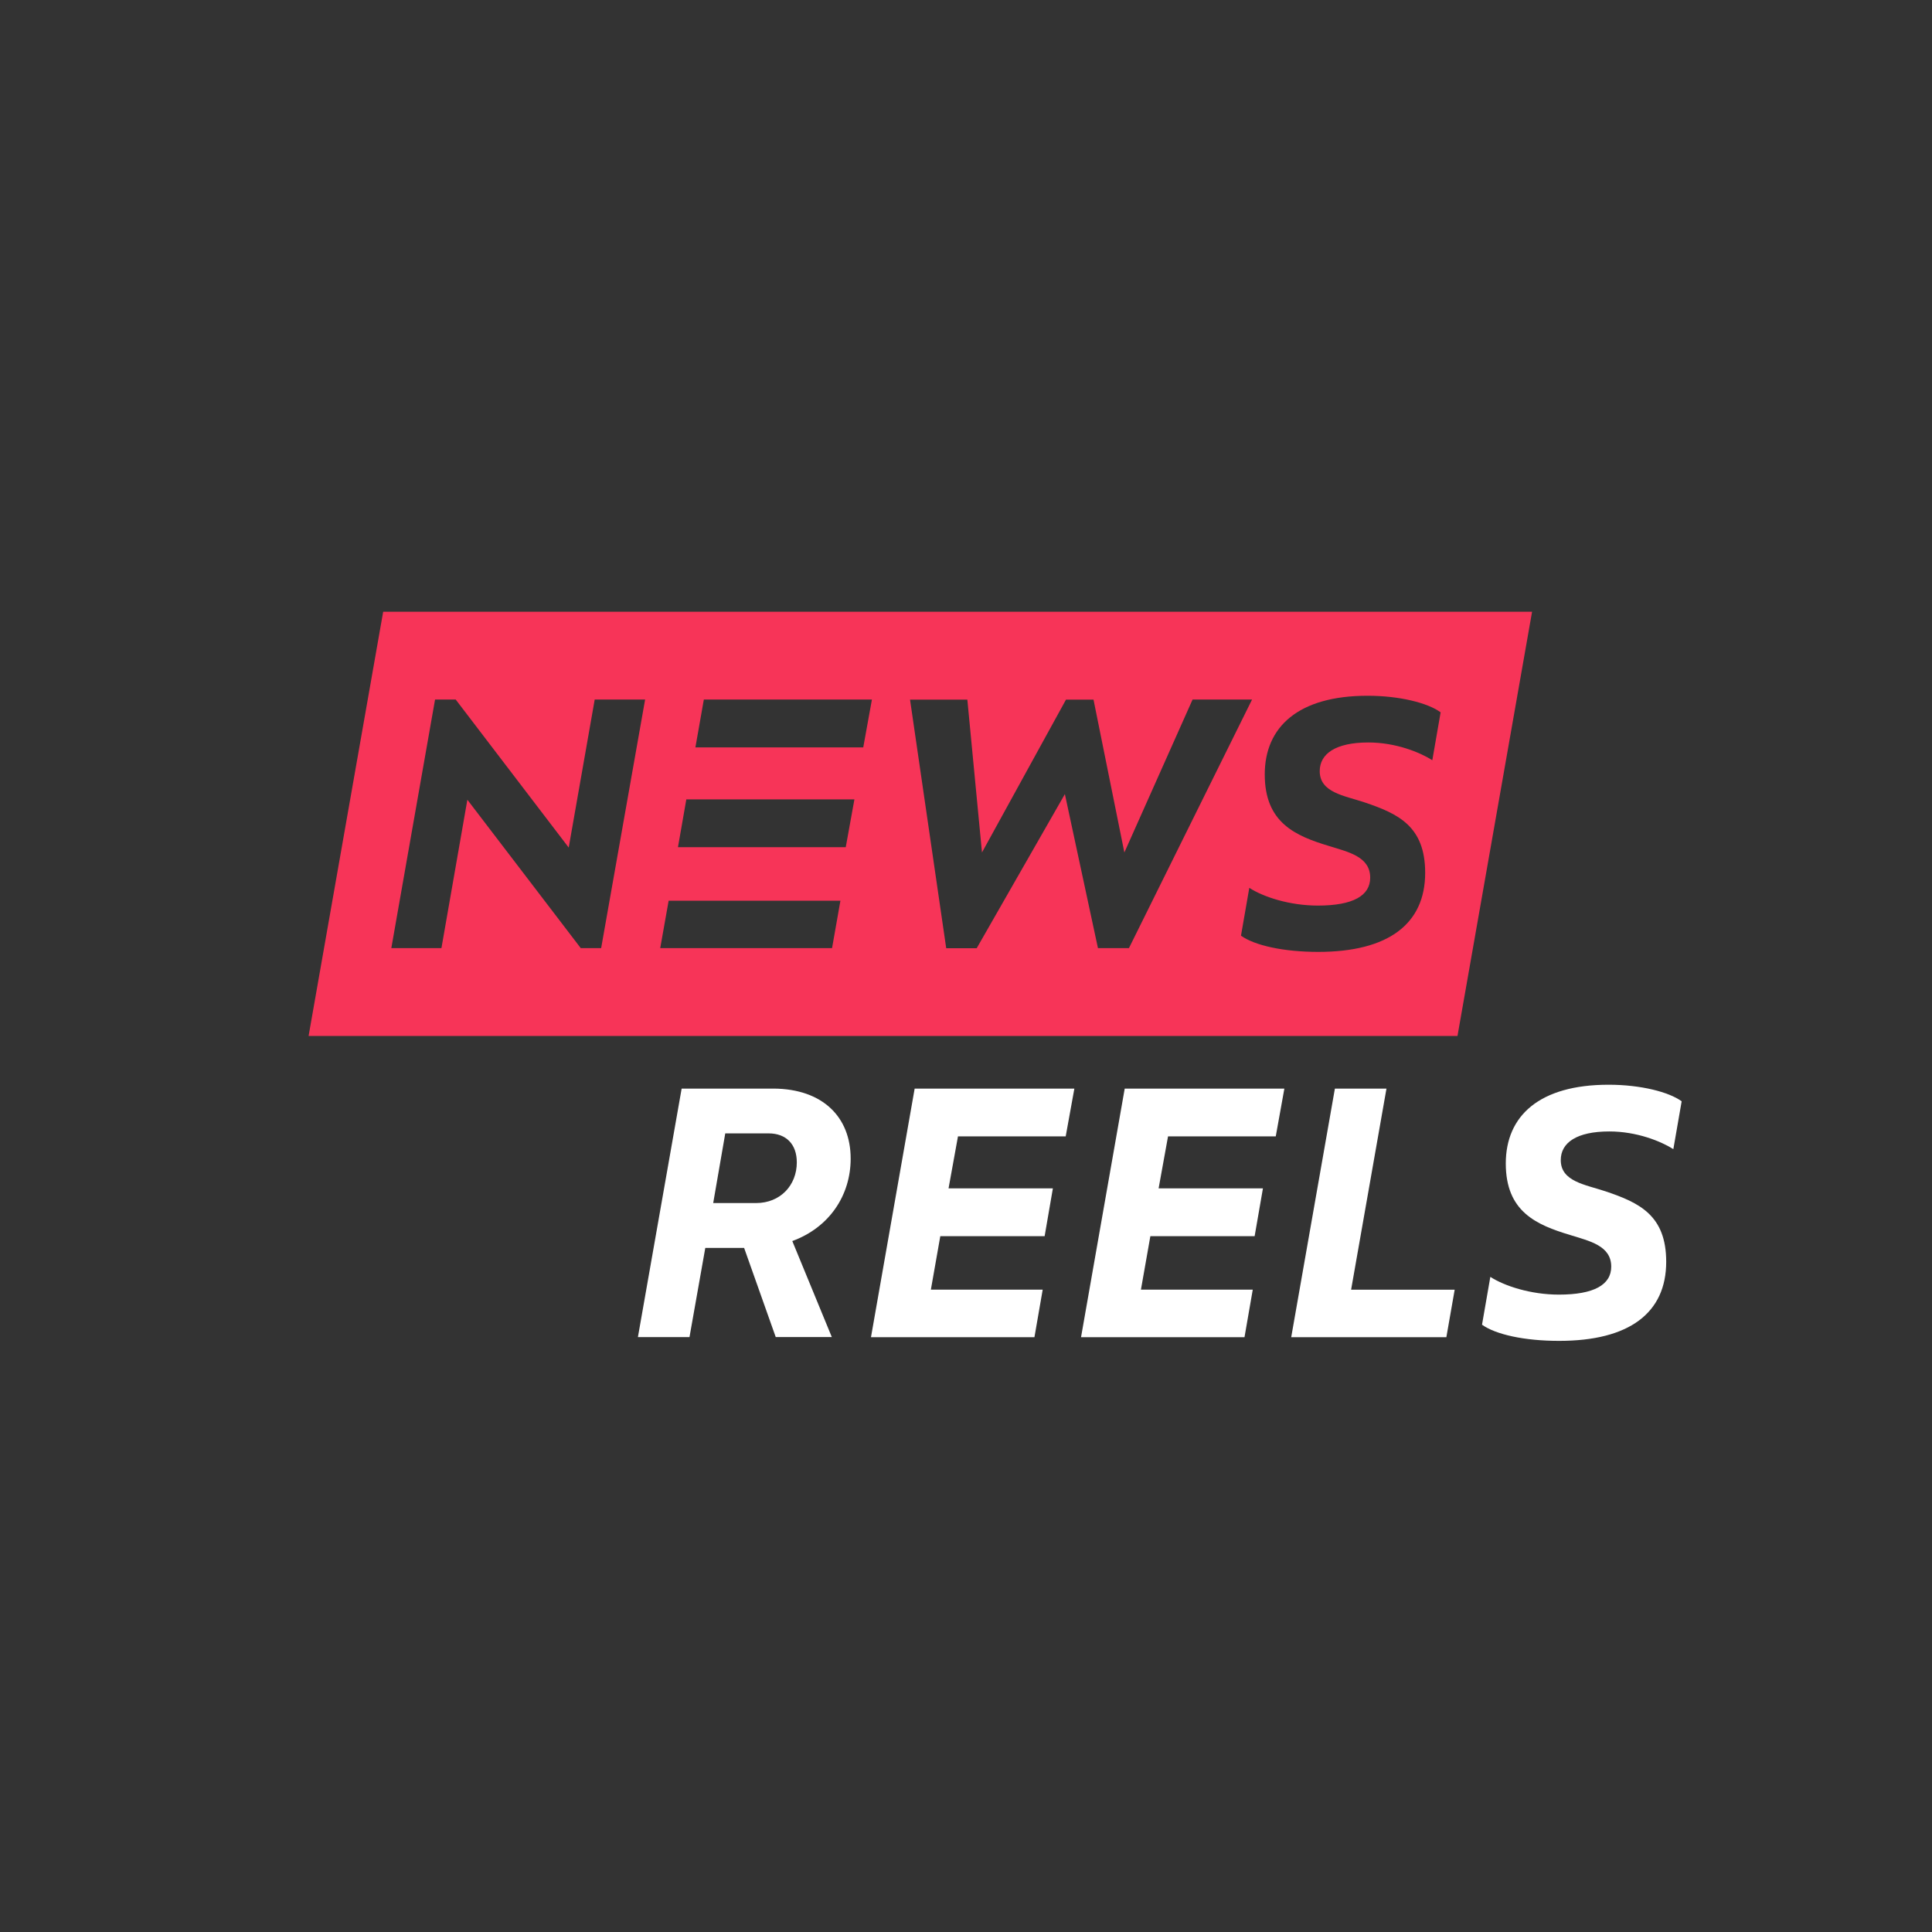<svg width="33" height="33" viewBox="0 0 33 33" fill="none" xmlns="http://www.w3.org/2000/svg">
<rect x="0" y="0" width="33" height="33" fill="#333333" stroke="none"/>
<g clip-path="url(#clip0_0_620)">
<path d="M6.545 10.449L5.271 17.695H24.895L26.169 10.449H6.545ZM10.268 16.195H9.92L7.983 13.66L7.54 16.195H6.684L7.431 11.949H7.784L9.714 14.477L10.158 11.949H11.019L10.268 16.195ZM14.212 16.195H11.277L11.421 15.385H14.355L14.212 16.195ZM14.446 14.471H11.58L11.723 13.654H14.594L14.446 14.471ZM14.745 12.766H11.878L12.022 11.949H14.893L14.745 12.766ZM18.754 16.195L18.189 13.564L16.683 16.196H16.162L15.544 11.95H16.523L16.773 14.561L18.208 11.95H18.678L19.205 14.561L20.37 11.949H21.386L19.283 16.195H18.754ZM24.465 12.985C24.253 12.85 23.841 12.682 23.372 12.682C22.812 12.682 22.542 12.876 22.542 13.171C22.542 13.538 22.96 13.589 23.307 13.705C23.88 13.898 24.343 14.111 24.343 14.908C24.343 15.783 23.712 16.259 22.516 16.259C21.924 16.259 21.429 16.149 21.197 15.982L21.339 15.165C21.577 15.32 22.027 15.468 22.51 15.468C23.108 15.468 23.404 15.301 23.404 14.991C23.404 14.631 23.03 14.553 22.703 14.451C22.124 14.277 21.603 14.052 21.603 13.228C21.603 12.417 22.175 11.884 23.359 11.884C23.905 11.884 24.388 12.006 24.607 12.167L24.465 12.985Z" fill="#F73458"/>
<path d="M11.777 22.839H10.896L11.643 18.594H13.217C14.047 18.6 14.53 19.076 14.53 19.79C14.53 20.421 14.163 20.967 13.533 21.198L14.208 22.838H13.25L12.71 21.315H12.047L11.777 22.839ZM13.61 19.854C13.61 19.546 13.43 19.359 13.128 19.359H12.388L12.182 20.549H12.915C13.327 20.549 13.61 20.247 13.61 19.854Z" fill="white"/>
<path d="M15.623 18.594H18.351L18.203 19.41H16.363L16.202 20.298H17.984L17.843 21.115H16.061L15.9 22.028H17.81L17.669 22.84H14.877L15.623 18.594Z" fill="white"/>
<path d="M19.211 18.594H21.938L21.791 19.41H19.951L19.79 20.298H21.572L21.43 21.115H19.649L19.488 22.028H21.398L21.257 22.84H18.465L19.211 18.594Z" fill="white"/>
<path d="M22.801 18.594H23.682L23.078 22.029H24.847L24.705 22.84H22.055L22.801 18.594Z" fill="white"/>
<path d="M25.314 22.627L25.456 21.81C25.694 21.964 26.144 22.113 26.627 22.113C27.225 22.113 27.521 21.946 27.521 21.635C27.521 21.275 27.148 21.198 26.82 21.095C26.241 20.921 25.72 20.696 25.72 19.873C25.72 19.061 26.292 18.528 27.476 18.528C28.023 18.528 28.505 18.651 28.724 18.811L28.582 19.628C28.37 19.494 27.958 19.326 27.489 19.326C26.929 19.326 26.659 19.519 26.659 19.815C26.659 20.182 27.077 20.233 27.424 20.349C27.997 20.542 28.46 20.755 28.46 21.552C28.46 22.426 27.829 22.903 26.633 22.903C26.041 22.904 25.546 22.794 25.314 22.627Z" fill="white"/>
</g>
<defs>
<clipPath id="clip0_0_620">
<rect width="32" height="32" fill="white" transform="translate(0.998 0.676)"/>
</clipPath>
</defs>
</svg>
